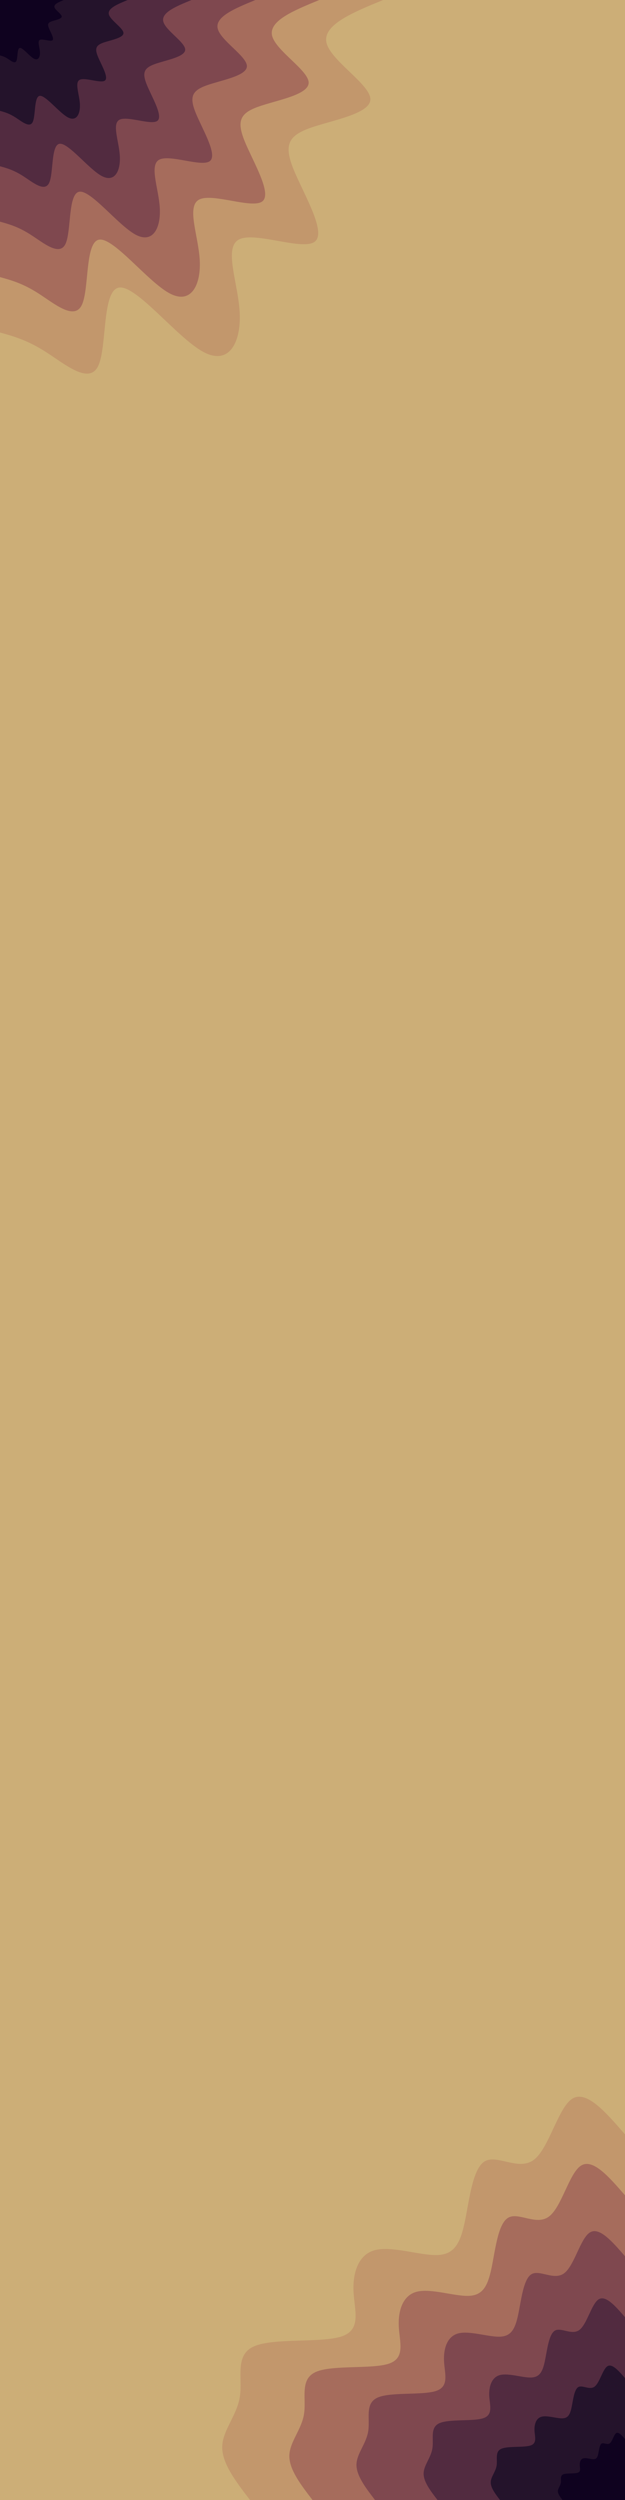 <svg id="visual" viewBox="0 0 2000 8000" width="2000" height="8000" xmlns="http://www.w3.org/2000/svg" xmlns:xlink="http://www.w3.org/1999/xlink" version="1.1"><rect x="0" y="0" width="2000" height="8000" fill="#ccae77"></rect><defs><linearGradient id="grad1_0" x1="0%" y1="100%" x2="100%" y2="0%"><stop offset="30%" stop-color="#0f021f" stop-opacity="1"></stop><stop offset="70%" stop-color="#0f021f" stop-opacity="1"></stop></linearGradient></defs><defs><linearGradient id="grad1_1" x1="0%" y1="100%" x2="100%" y2="0%"><stop offset="30%" stop-color="#0f021f" stop-opacity="1"></stop><stop offset="70%" stop-color="#3b1f36" stop-opacity="1"></stop></linearGradient></defs><defs><linearGradient id="grad1_2" x1="0%" y1="100%" x2="100%" y2="0%"><stop offset="30%" stop-color="#693948" stop-opacity="1"></stop><stop offset="70%" stop-color="#3b1f36" stop-opacity="1"></stop></linearGradient></defs><defs><linearGradient id="grad1_3" x1="0%" y1="100%" x2="100%" y2="0%"><stop offset="30%" stop-color="#693948" stop-opacity="1"></stop><stop offset="70%" stop-color="#935956" stop-opacity="1"></stop></linearGradient></defs><defs><linearGradient id="grad1_4" x1="0%" y1="100%" x2="100%" y2="0%"><stop offset="30%" stop-color="#b58163" stop-opacity="1"></stop><stop offset="70%" stop-color="#935956" stop-opacity="1"></stop></linearGradient></defs><defs><linearGradient id="grad1_5" x1="0%" y1="100%" x2="100%" y2="0%"><stop offset="30%" stop-color="#b58163" stop-opacity="1"></stop><stop offset="70%" stop-color="#ccae77" stop-opacity="1"></stop></linearGradient></defs><defs><linearGradient id="grad2_0" x1="0%" y1="100%" x2="100%" y2="0%"><stop offset="30%" stop-color="#0f021f" stop-opacity="1"></stop><stop offset="70%" stop-color="#0f021f" stop-opacity="1"></stop></linearGradient></defs><defs><linearGradient id="grad2_1" x1="0%" y1="100%" x2="100%" y2="0%"><stop offset="30%" stop-color="#3b1f36" stop-opacity="1"></stop><stop offset="70%" stop-color="#0f021f" stop-opacity="1"></stop></linearGradient></defs><defs><linearGradient id="grad2_2" x1="0%" y1="100%" x2="100%" y2="0%"><stop offset="30%" stop-color="#3b1f36" stop-opacity="1"></stop><stop offset="70%" stop-color="#693948" stop-opacity="1"></stop></linearGradient></defs><defs><linearGradient id="grad2_3" x1="0%" y1="100%" x2="100%" y2="0%"><stop offset="30%" stop-color="#935956" stop-opacity="1"></stop><stop offset="70%" stop-color="#693948" stop-opacity="1"></stop></linearGradient></defs><defs><linearGradient id="grad2_4" x1="0%" y1="100%" x2="100%" y2="0%"><stop offset="30%" stop-color="#935956" stop-opacity="1"></stop><stop offset="70%" stop-color="#b58163" stop-opacity="1"></stop></linearGradient></defs><defs><linearGradient id="grad2_5" x1="0%" y1="100%" x2="100%" y2="0%"><stop offset="30%" stop-color="#ccae77" stop-opacity="1"></stop><stop offset="70%" stop-color="#b58163" stop-opacity="1"></stop></linearGradient></defs><g transform="translate(2000, 8000)"><path d="M-1200 0C-1244.8 -58.4 -1289.6 -116.8 -1288.9 -169.7C-1288.2 -222.6 -1242 -269.9 -1232.5 -330.3C-1223 -390.6 -1250.1 -464 -1187.2 -491.7C-1124.3 -519.5 -971.3 -501.8 -906.7 -523.5C-842.1 -545.2 -865.8 -606.4 -868.7 -666.6C-871.6 -726.8 -853.6 -785.9 -799.7 -799.7C-745.8 -813.6 -656 -782.3 -601.5 -783.8C-546.9 -785.4 -527.6 -819.9 -513 -888.5C-498.4 -957.2 -488.4 -1060.1 -448.9 -1083.7C-409.4 -1107.3 -340.5 -1051.7 -291.7 -1088.6C-242.9 -1125.5 -214.3 -1254.9 -169 -1283.9C-123.8 -1312.9 -61.9 -1241.5 0 -1170L0 0Z" fill="#c2976c"></path><path d="M-1000 0C-1037.3 -48.7 -1074.6 -97.3 -1074.1 -141.4C-1073.5 -185.5 -1035 -224.9 -1027.1 -275.2C-1019.2 -325.5 -1041.8 -386.6 -989.3 -409.8C-936.9 -433 -809.4 -418.1 -755.6 -436.3C-701.8 -454.4 -721.5 -505.4 -723.9 -555.5C-726.3 -605.6 -711.4 -654.9 -666.4 -666.4C-621.5 -678 -546.7 -651.9 -501.2 -653.2C-455.8 -654.5 -439.7 -683.2 -427.5 -740.5C-415.3 -797.7 -407 -883.4 -374.1 -903.1C-341.2 -922.8 -283.7 -876.4 -243.1 -907.2C-202.4 -937.9 -178.6 -1045.8 -140.9 -1069.9C-103.1 -1094.1 -51.6 -1034.5 0 -975L0 0Z" fill="#a66c5c"></path><path d="M-800 0C-829.9 -38.9 -859.7 -77.9 -859.3 -113.1C-858.8 -148.4 -828 -179.9 -821.7 -220.2C-815.3 -260.4 -833.4 -309.3 -791.5 -327.8C-749.5 -346.4 -647.6 -334.5 -604.5 -349C-561.4 -363.5 -577.2 -404.3 -579.1 -444.4C-581.1 -484.5 -569.1 -523.9 -533.2 -533.2C-497.2 -542.4 -437.3 -521.5 -401 -522.6C-364.6 -523.6 -351.8 -546.6 -342 -592.4C-332.2 -638.1 -325.6 -706.7 -299.3 -722.5C-272.9 -738.2 -227 -701.1 -194.5 -725.7C-161.9 -750.3 -142.9 -836.6 -112.7 -855.9C-82.5 -875.3 -41.3 -827.6 0 -780L0 0Z" fill="#7f484f"></path><path d="M-600 0C-622.4 -29.2 -644.8 -58.4 -644.4 -84.8C-644.1 -111.3 -621 -135 -616.3 -165.1C-611.5 -195.3 -625.1 -232 -593.6 -245.9C-562.1 -259.8 -485.7 -250.9 -453.4 -261.8C-421.1 -272.6 -432.9 -303.2 -434.4 -333.3C-435.8 -363.4 -426.8 -392.9 -399.9 -399.9C-372.9 -406.8 -328 -391.1 -300.7 -391.9C-273.5 -392.7 -263.8 -409.9 -256.5 -444.3C-249.2 -478.6 -244.2 -530 -224.4 -541.9C-204.7 -553.7 -170.2 -525.8 -145.8 -544.3C-121.5 -562.7 -107.1 -627.5 -84.5 -642C-61.9 -656.5 -30.9 -620.7 0 -585L0 0Z" fill="#522b40"></path><path d="M-400 0C-414.9 -19.5 -429.9 -38.9 -429.6 -56.6C-429.4 -74.2 -414 -90 -410.8 -110.1C-407.7 -130.2 -416.7 -154.7 -395.7 -163.9C-374.8 -173.2 -323.8 -167.3 -302.2 -174.5C-280.7 -181.7 -288.6 -202.1 -289.6 -222.2C-290.5 -242.3 -284.5 -262 -266.6 -266.6C-248.6 -271.2 -218.7 -260.8 -200.5 -261.3C-182.3 -261.8 -175.9 -273.3 -171 -296.2C-166.1 -319.1 -162.8 -353.4 -149.6 -361.2C-136.5 -369.1 -113.5 -350.6 -97.2 -362.9C-81 -375.2 -71.4 -418.3 -56.3 -428C-41.3 -437.6 -20.6 -413.8 0 -390L0 0Z" fill="#24132b"></path><path d="M-200 0C-207.5 -9.7 -214.9 -19.5 -214.8 -28.3C-214.7 -37.1 -207 -45 -205.4 -55C-203.8 -65.1 -208.4 -77.3 -197.9 -82C-187.4 -86.6 -161.9 -83.6 -151.1 -87.3C-140.4 -90.9 -144.3 -101.1 -144.8 -111.1C-145.3 -121.1 -142.3 -131 -133.3 -133.3C-124.3 -135.6 -109.3 -130.4 -100.2 -130.6C-91.2 -130.9 -87.9 -136.6 -85.5 -148.1C-83.1 -159.5 -81.4 -176.7 -74.8 -180.6C-68.2 -184.6 -56.7 -175.3 -48.6 -181.4C-40.5 -187.6 -35.7 -209.2 -28.2 -214C-20.6 -218.8 -10.3 -206.9 0 -195L0 0Z" fill="#0f021f"></path></g><g transform="translate(0, 0)"><path d="M1226 0C1128.4 40 1030.8 80.1 1045 137.6C1059.2 195.1 1185.1 270.1 1185.2 317.6C1185.3 365.1 1059.6 385.1 990.4 410.2C921.2 435.4 908.5 465.6 939.6 542.5C970.8 619.4 1045.9 742.8 1007.6 773.1C969.3 803.4 817.6 740.5 765.8 765.8C714 791.1 762.1 904.5 767 999.6C772 1094.7 733.8 1171.5 650 1125.8C566.2 1080.2 436.9 912.2 381.2 920.2C325.4 928.2 343.2 1112.2 313.9 1171.7C284.7 1231.1 208.6 1166 148.4 1127.3C88.3 1088.6 44.1 1076.3 0 1064L0 0Z" fill="#c2976c"></path><path d="M1021.7 0C940.3 33.4 859 66.7 870.8 114.6C882.6 162.6 987.6 225.1 987.7 264.6C987.8 304.2 883 320.9 825.3 341.9C767.7 362.8 757.1 388 783 452.1C809 516.1 871.6 619 839.6 644.3C807.7 669.5 681.3 617.1 638.2 638.2C595 659.2 635.1 753.8 639.2 833C643.3 912.3 611.5 976.2 541.7 938.2C471.9 900.2 364.1 760.1 317.6 766.8C271.2 773.5 286 926.9 261.6 976.4C237.3 1025.9 173.8 971.7 123.7 939.4C73.5 907.1 36.8 896.9 0 886.7L0 0Z" fill="#a66c5c"></path><path d="M817.3 0C752.3 26.7 687.2 53.4 696.7 91.7C706.1 130.1 790.1 180 790.1 211.7C790.2 243.4 706.4 256.7 660.3 273.5C614.1 290.3 605.6 310.4 626.4 361.7C647.2 412.9 697.2 495.2 671.7 515.4C646.2 535.6 545.1 493.7 510.5 510.5C476 527.4 508.1 603 511.4 666.4C514.7 729.8 489.2 781 433.3 750.6C377.5 720.1 291.3 608.1 254.1 613.5C216.9 618.8 228.8 741.5 209.3 781.1C189.8 820.7 139 777.3 98.9 751.5C58.8 725.7 29.4 717.5 0 709.3L0 0Z" fill="#7f484f"></path><path d="M613 0C564.2 20 515.4 40 522.5 68.8C529.6 97.5 592.5 135 592.6 158.8C592.7 182.5 529.8 192.5 495.2 205.1C460.6 217.7 454.2 232.8 469.8 271.2C485.4 309.7 522.9 371.4 503.8 386.6C484.6 401.7 408.8 370.3 382.9 382.9C357 395.5 381.1 452.3 383.5 499.8C386 547.4 366.9 585.7 325 562.9C283.1 540.1 218.5 456.1 190.6 460.1C162.7 464.1 171.6 556.1 157 585.8C142.4 615.6 104.3 583 74.2 563.6C44.1 544.3 22.1 538.1 0 532L0 0Z" fill="#522b40"></path><path d="M408.7 0C376.1 13.3 343.6 26.7 348.3 45.9C353.1 65 395 90 395.1 105.9C395.1 121.7 353.2 128.4 330.1 136.7C307.1 145.1 302.8 155.2 313.2 180.8C323.6 206.5 348.6 247.6 335.9 257.7C323.1 267.8 272.5 246.8 255.3 255.3C238 263.7 254 301.5 255.7 333.2C257.3 364.9 244.6 390.5 216.7 375.3C188.7 360.1 145.6 304.1 127.1 306.7C108.5 309.4 114.4 370.7 104.6 390.6C94.9 410.4 69.5 388.7 49.5 375.8C29.4 362.9 14.7 358.8 0 354.7L0 0Z" fill="#24132b"></path><path d="M204.3 0C188.1 6.7 171.8 13.3 174.2 22.9C176.5 32.5 197.5 45 197.5 52.9C197.6 60.8 176.6 64.2 165.1 68.4C153.5 72.6 151.4 77.6 156.6 90.4C161.8 103.2 174.3 123.8 167.9 128.9C161.5 133.9 136.3 123.4 127.6 127.6C119 131.8 127 150.8 127.8 166.6C128.7 182.5 122.3 195.2 108.3 187.6C94.4 180 72.8 152 63.5 153.4C54.2 154.7 57.2 185.4 52.3 195.3C47.5 205.2 34.8 194.3 24.7 187.9C14.7 181.4 7.4 179.4 0 177.3L0 0Z" fill="#0f021f"></path></g></svg>